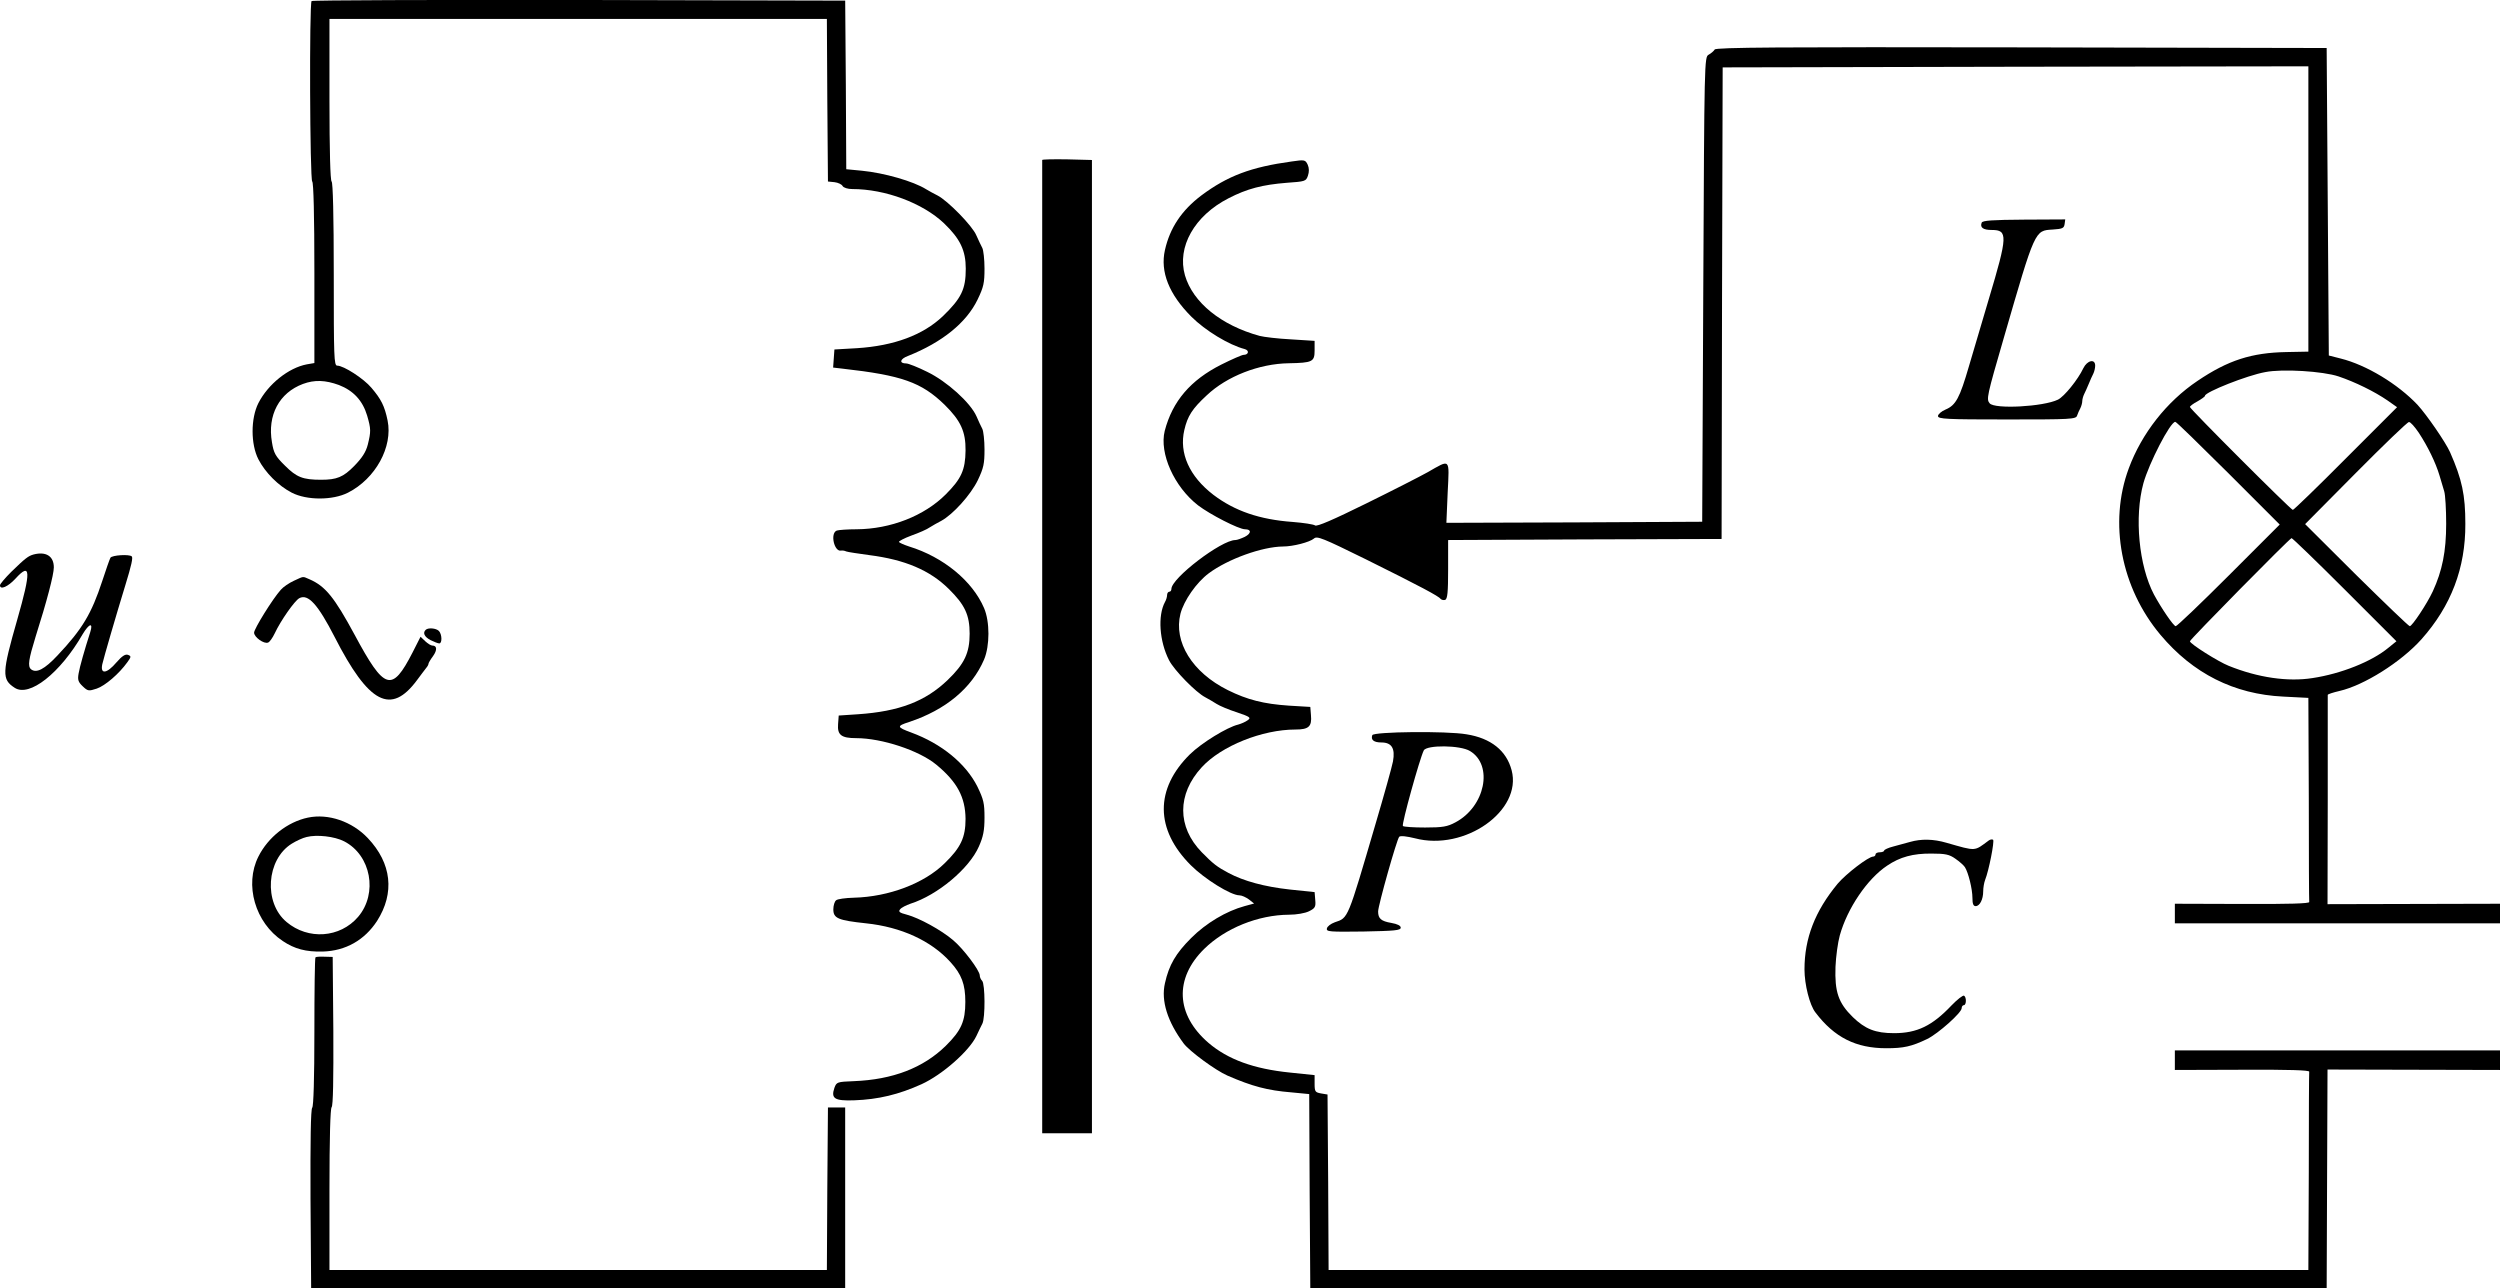 <?xml version="1.0" standalone="no"?>
<!DOCTYPE svg PUBLIC "-//W3C//DTD SVG 20010904//EN"
 "http://www.w3.org/TR/2001/REC-SVG-20010904/DTD/svg10.dtd">
<svg version="1.0" xmlns="http://www.w3.org/2000/svg"
 width="1161pt" height="598.3pt" viewBox="0 0 1161 598.3"
 preserveAspectRatio="xMidYMid meet">
<g transform="translate(-133,891.8) scale(0.1,-0.1)"
fill="#000000" stroke="none">
<g>
<path d="M2777 8913 c-11 -11 -8 -831 3 -838 6 -4 10 -156 10 -424 l0 -419
-35 -6 c-85 -16 -180 -92 -225 -180 -36 -71 -36 -191 0 -261 32 -62 93 -123
155 -155 70 -36 190 -36 261 0 128 65 209 213 184 335 -14 68 -30 99 -75 152
-36 43 -129 103 -159 103 -15 0 -16 39 -16 424 0 273 -4 427 -10 431 -6 4 -10
142 -10 381 l0 374 1155 0 1155 0 2 -377 3 -378 30 -3 c17 -2 34 -10 38 -18 5
-8 24 -14 45 -14 153 0 327 -65 426 -159 75 -72 101 -126 101 -211 0 -95 -20
-137 -107 -221 -92 -87 -226 -137 -398 -148 l-105 -6 -3 -42 -3 -42 43 -5
c276 -31 367 -63 475 -168 74 -73 98 -124 97 -212 -1 -91 -20 -132 -92 -204
-100 -100 -256 -161 -414 -162 -42 0 -83 -3 -92 -6 -32 -12 -12 -100 20 -93 5
1 16 0 24 -4 8 -3 56 -10 107 -17 165 -21 281 -70 369 -157 75 -74 97 -121 97
-208 0 -89 -24 -140 -102 -215 -103 -99 -225 -146 -416 -159 l-90 -6 -3 -40
c-4 -50 15 -65 84 -65 119 0 292 -57 372 -123 97 -80 135 -151 136 -252 0 -86
-22 -133 -97 -206 -94 -93 -259 -156 -422 -160 -38 -1 -76 -6 -82 -12 -7 -5
-13 -24 -13 -42 0 -42 22 -51 152 -65 163 -17 302 -81 391 -179 53 -58 70
-104 70 -186 0 -90 -19 -133 -91 -204 -104 -102 -246 -157 -427 -164 -77 -3
-80 -4 -90 -31 -17 -50 1 -61 91 -58 113 4 208 27 314 75 96 44 220 153 254
223 10 22 23 48 28 58 14 26 13 185 -1 199 -6 6 -11 17 -11 25 0 23 -77 125
-124 164 -55 47 -158 103 -214 118 -35 9 -41 14 -32 25 6 8 28 19 48 26 126
40 273 163 318 266 20 45 26 74 26 134 0 66 -4 84 -33 144 -54 107 -166 199
-307 251 -68 25 -69 30 -10 49 169 56 291 157 348 290 27 64 27 176 0 239 -54
126 -189 237 -348 286 -24 8 -45 17 -47 21 -3 3 23 17 58 30 34 12 73 29 85
38 13 8 37 22 53 30 55 30 137 121 170 189 27 57 31 76 31 143 0 42 -5 85 -10
95 -6 11 -18 37 -27 58 -28 64 -138 163 -229 207 -44 22 -88 39 -97 39 -35 0
-30 21 8 35 158 63 271 154 323 262 28 58 32 77 32 144 0 42 -5 85 -10 95 -6
11 -18 37 -28 59 -18 44 -133 161 -180 185 -16 8 -40 21 -53 29 -59 37 -195
76 -298 86 l-73 7 -2 392 -3 391 -1236 3 c-679 1 -1239 -1 -1242 -5z m127
-1783 c67 -26 110 -72 131 -142 18 -62 18 -74 3 -135 -9 -35 -27 -62 -63 -99
-51 -52 -81 -64 -154 -64 -85 0 -114 12 -167 65 -45 44 -53 59 -61 109 -22
126 34 230 144 271 54 20 104 18 167 -5z"/>
</g>
<g>
<path d="M9293 8688 c-4 -7 -17 -18 -28 -24 -20 -11 -20 -24 -25 -1090 l-5
-1079 -594 -3 -594 -2 6 141 c8 162 14 155 -93 94 -32 -18 -161 -84 -285 -145
-154 -76 -230 -109 -238 -102 -7 5 -53 12 -103 16 -154 11 -270 51 -369 126
-112 86 -160 194 -135 301 15 65 37 99 104 161 94 89 244 147 381 149 110 2
120 7 120 59 l0 45 -110 7 c-60 3 -126 11 -145 16 -179 49 -310 155 -347 281
-38 132 44 277 202 358 87 45 158 63 270 72 86 6 90 7 99 33 6 18 6 35 -1 51
-11 23 -14 24 -75 15 -189 -26 -297 -67 -418 -157 -93 -70 -147 -152 -170
-254 -23 -101 19 -206 123 -310 64 -64 174 -131 247 -150 23 -6 19 -27 -5 -27
-7 0 -53 -20 -103 -45 -143 -72 -227 -170 -263 -308 -26 -104 44 -260 155
-346 55 -42 189 -111 218 -111 30 0 30 -19 -1 -35 -17 -8 -36 -15 -44 -15 -65
0 -297 -177 -297 -227 0 -7 -4 -13 -10 -13 -5 0 -10 -7 -10 -15 0 -8 -4 -23
-10 -33 -34 -63 -26 -182 19 -270 24 -47 125 -150 168 -172 15 -8 39 -22 53
-31 14 -9 56 -27 94 -39 62 -21 67 -25 50 -37 -11 -8 -30 -16 -44 -20 -51 -12
-170 -85 -224 -138 -163 -161 -162 -349 4 -515 64 -64 186 -140 226 -140 11 0
30 -9 44 -19 l24 -19 -44 -12 c-85 -23 -179 -79 -248 -148 -72 -72 -103 -125
-122 -210 -19 -82 12 -179 87 -280 27 -36 148 -125 203 -149 115 -50 186 -69
297 -78 l83 -8 2 -451 3 -451 2360 0 2360 0 2 508 2 508 401 -1 400 -1 0 46 0
45 -755 0 -755 0 0 -45 0 -46 313 1 c218 1 312 -2 311 -9 -1 -6 -2 -216 -2
-466 l-2 -455 -2275 0 -2275 0 -2 408 -3 407 -30 5 c-27 5 -30 8 -30 45 l0 40
-115 12 c-168 17 -288 61 -378 138 -152 131 -159 299 -20 436 99 97 251 158
394 159 35 0 75 7 93 16 28 14 32 20 29 52 l-3 37 -115 12 c-118 13 -214 39
-285 77 -53 28 -72 43 -124 96 -115 118 -115 270 0 395 91 99 281 175 435 175
62 0 77 14 72 67 l-3 38 -100 6 c-117 8 -192 27 -283 72 -165 82 -253 224
-220 355 16 61 74 145 132 188 89 66 247 123 344 124 47 0 124 20 144 37 14
13 41 2 240 -96 256 -127 340 -172 349 -185 4 -4 13 -6 20 -4 11 4 14 35 14
142 l0 136 635 3 635 2 2 1095 3 1095 1360 3 1360 2 0 -662 0 -663 -102 -2
c-162 -3 -271 -38 -413 -134 -143 -96 -259 -244 -319 -406 -94 -253 -36 -555
147 -773 151 -180 342 -276 570 -287 l117 -6 2 -468 c0 -258 1 -474 2 -480 1
-7 -93 -10 -311 -9 l-313 1 0 -46 0 -45 755 0 755 0 0 45 0 46 -400 -1 -401
-1 1 483 c0 266 0 486 0 489 0 3 24 11 54 18 114 26 286 134 381 240 138 155
205 331 204 536 0 134 -15 206 -71 333 -21 47 -108 173 -151 220 -92 97 -237
185 -357 215 l-55 14 -5 714 -5 714 -1417 3 c-1127 2 -1419 0 -1425 -10z
m2897 -1518 c77 -26 167 -70 228 -112 l44 -31 -238 -238 c-131 -132 -242 -239
-246 -239 -9 0 -478 469 -478 478 0 4 16 16 35 26 19 11 35 22 35 26 0 17 196
95 280 110 80 16 268 4 340 -20z m-512 -449 l239 -239 -236 -236 c-130 -130
-241 -236 -247 -236 -10 0 -67 84 -101 147 -70 133 -92 360 -49 517 26 93 124
284 148 285 4 1 114 -107 246 -238z m885 187 c42 -64 78 -138 96 -198 7 -25
17 -58 22 -74 5 -16 9 -84 9 -150 0 -129 -18 -218 -62 -314 -27 -58 -96 -162
-107 -162 -5 0 -116 107 -248 237 l-238 237 235 237 c129 130 240 237 247 237
7 1 27 -22 46 -50z m-344 -728 l240 -240 -37 -30 c-77 -64 -220 -121 -353
-141 -114 -18 -253 2 -389 57 -48 19 -180 102 -180 114 0 8 462 477 472 479 4
0 115 -107 247 -239z"/>
</g>
<g>
<path d="M6170 8175 c0 -3 0 -1021 0 -2262 l0 -2258 115 0 116 0 0 2260 0
2260 -115 3 c-64 1 -116 0 -116 -3z"/>
</g>
<g>
<path d="M10533 7884 c-9 -23 7 -34 47 -34 75 0 74 -27 -14 -321 -30 -101 -71
-241 -92 -311 -43 -148 -61 -182 -109 -202 -19 -8 -35 -22 -35 -30 0 -14 38
-16 320 -16 297 0 321 1 326 18 3 9 10 25 15 34 5 10 9 25 9 33 0 8 4 23 9 33
5 9 14 31 21 47 7 17 16 38 21 47 5 10 9 27 9 38 0 33 -37 25 -55 -12 -25 -53
-89 -132 -118 -146 -68 -33 -294 -45 -317 -17 -16 19 -13 33 66 305 146 504
143 497 227 502 45 3 52 6 55 25 l3 22 -191 -1 c-147 -1 -193 -4 -197 -14z"/>
</g>
<g>
<path d="M1486 6343 c-25 -7 -38 -17 -103 -80 -29 -29 -53 -57 -53 -63 0 -23
37 -7 72 31 71 78 73 36 8 -191 -71 -248 -72 -277 -12 -316 68 -45 211 67 316
249 30 50 50 56 35 9 -26 -81 -49 -161 -54 -192 -5 -29 -2 -39 19 -59 24 -23
28 -23 65 -11 39 13 104 69 142 122 19 26 19 29 3 35 -12 4 -27 -5 -53 -35
-45 -53 -76 -57 -66 -9 7 31 65 230 107 367 29 94 36 128 30 134 -11 11 -91 6
-99 -6 -4 -7 -21 -56 -38 -108 -50 -152 -92 -223 -208 -346 -60 -64 -98 -84
-123 -64 -16 14 -11 46 21 150 53 167 85 290 85 323 0 52 -36 75 -94 60z"/>
</g>
<g>
<path d="M2695 6221 c-22 -10 -50 -29 -61 -42 -37 -41 -124 -181 -124 -199 0
-21 46 -54 65 -46 7 2 21 22 31 43 27 58 92 151 114 163 41 22 87 -30 164
-180 159 -311 262 -364 383 -200 18 25 38 50 43 57 6 7 10 15 10 19 0 3 9 19
21 35 20 28 19 49 -3 49 -7 0 -21 9 -33 20 l-22 21 -37 -73 c-96 -187 -130
-177 -269 82 -94 174 -136 226 -210 258 -33 14 -24 15 -72 -7z"/>
</g>
<g>
<path d="M3307 5993 c-15 -14 -6 -33 23 -48 16 -8 34 -15 40 -15 14 0 13 43
-2 58 -13 13 -50 16 -61 5z"/>
</g>
<g>
<path d="M7703 5504 c-8 -22 7 -34 42 -34 48 0 65 -27 54 -88 -5 -26 -41 -155
-80 -287 -132 -450 -127 -439 -190 -460 -19 -7 -35 -19 -37 -29 -3 -15 12 -16
170 -14 144 3 173 5 173 18 0 9 -15 17 -44 22 -47 8 -61 20 -61 53 0 28 87
336 98 347 6 6 36 2 73 -7 231 -61 499 128 449 316 -24 91 -96 149 -210 167
-93 16 -431 12 -437 -4z m454 -74 c109 -66 70 -258 -68 -331 -37 -20 -59 -24
-141 -24 -53 0 -99 3 -103 7 -7 7 78 313 97 351 13 26 170 25 215 -3z"/>
</g>
<g>
<path d="M2760 5121 c-95 -20 -185 -91 -230 -181 -66 -131 -15 -307 113 -392
55 -37 108 -51 186 -49 106 3 194 53 252 142 83 130 68 268 -43 385 -73 77
-183 115 -278 95z m168 -110 c125 -64 158 -242 65 -351 -84 -98 -232 -108
-332 -24 -108 90 -94 291 24 364 21 13 51 27 69 31 48 12 129 3 174 -20z"/>
</g>
<g>
<path d="M10200 5008 c-19 -5 -54 -15 -77 -21 -24 -6 -43 -15 -43 -19 0 -4 -9
-8 -20 -8 -11 0 -20 -4 -20 -10 0 -5 -5 -10 -11 -10 -22 0 -126 -80 -165 -126
-105 -127 -154 -253 -154 -398 0 -70 24 -166 51 -200 88 -116 188 -166 329
-166 81 0 117 8 190 43 51 25 160 122 160 143 0 8 5 14 10 14 12 0 13 37 1 44
-5 3 -31 -17 -58 -45 -90 -95 -160 -129 -267 -129 -87 0 -134 19 -192 75 -67
66 -84 117 -80 233 2 48 11 114 20 146 35 126 128 263 220 324 59 40 120 57
207 56 63 0 82 -4 110 -24 19 -13 39 -31 44 -39 16 -25 35 -102 35 -143 0 -27
4 -38 15 -38 19 0 35 31 35 69 0 16 4 40 9 53 17 42 44 179 37 186 -4 3 -13 2
-20 -3 -69 -51 -56 -51 -196 -11 -61 18 -118 19 -170 4z"/>
</g>
<g>
<path d="M2795 4472 c-3 -3 -5 -159 -5 -347 0 -216 -4 -345 -10 -351 -7 -7 -9
-155 -8 -425 l3 -414 1240 0 1240 0 0 420 0 420 -40 0 -40 0 -3 -377 -2 -378
-1155 0 -1155 0 0 373 c0 239 4 377 10 383 7 7 9 132 8 354 l-3 344 -37 1
c-21 1 -40 0 -43 -3z"/>
</g>
</g>
</svg>

